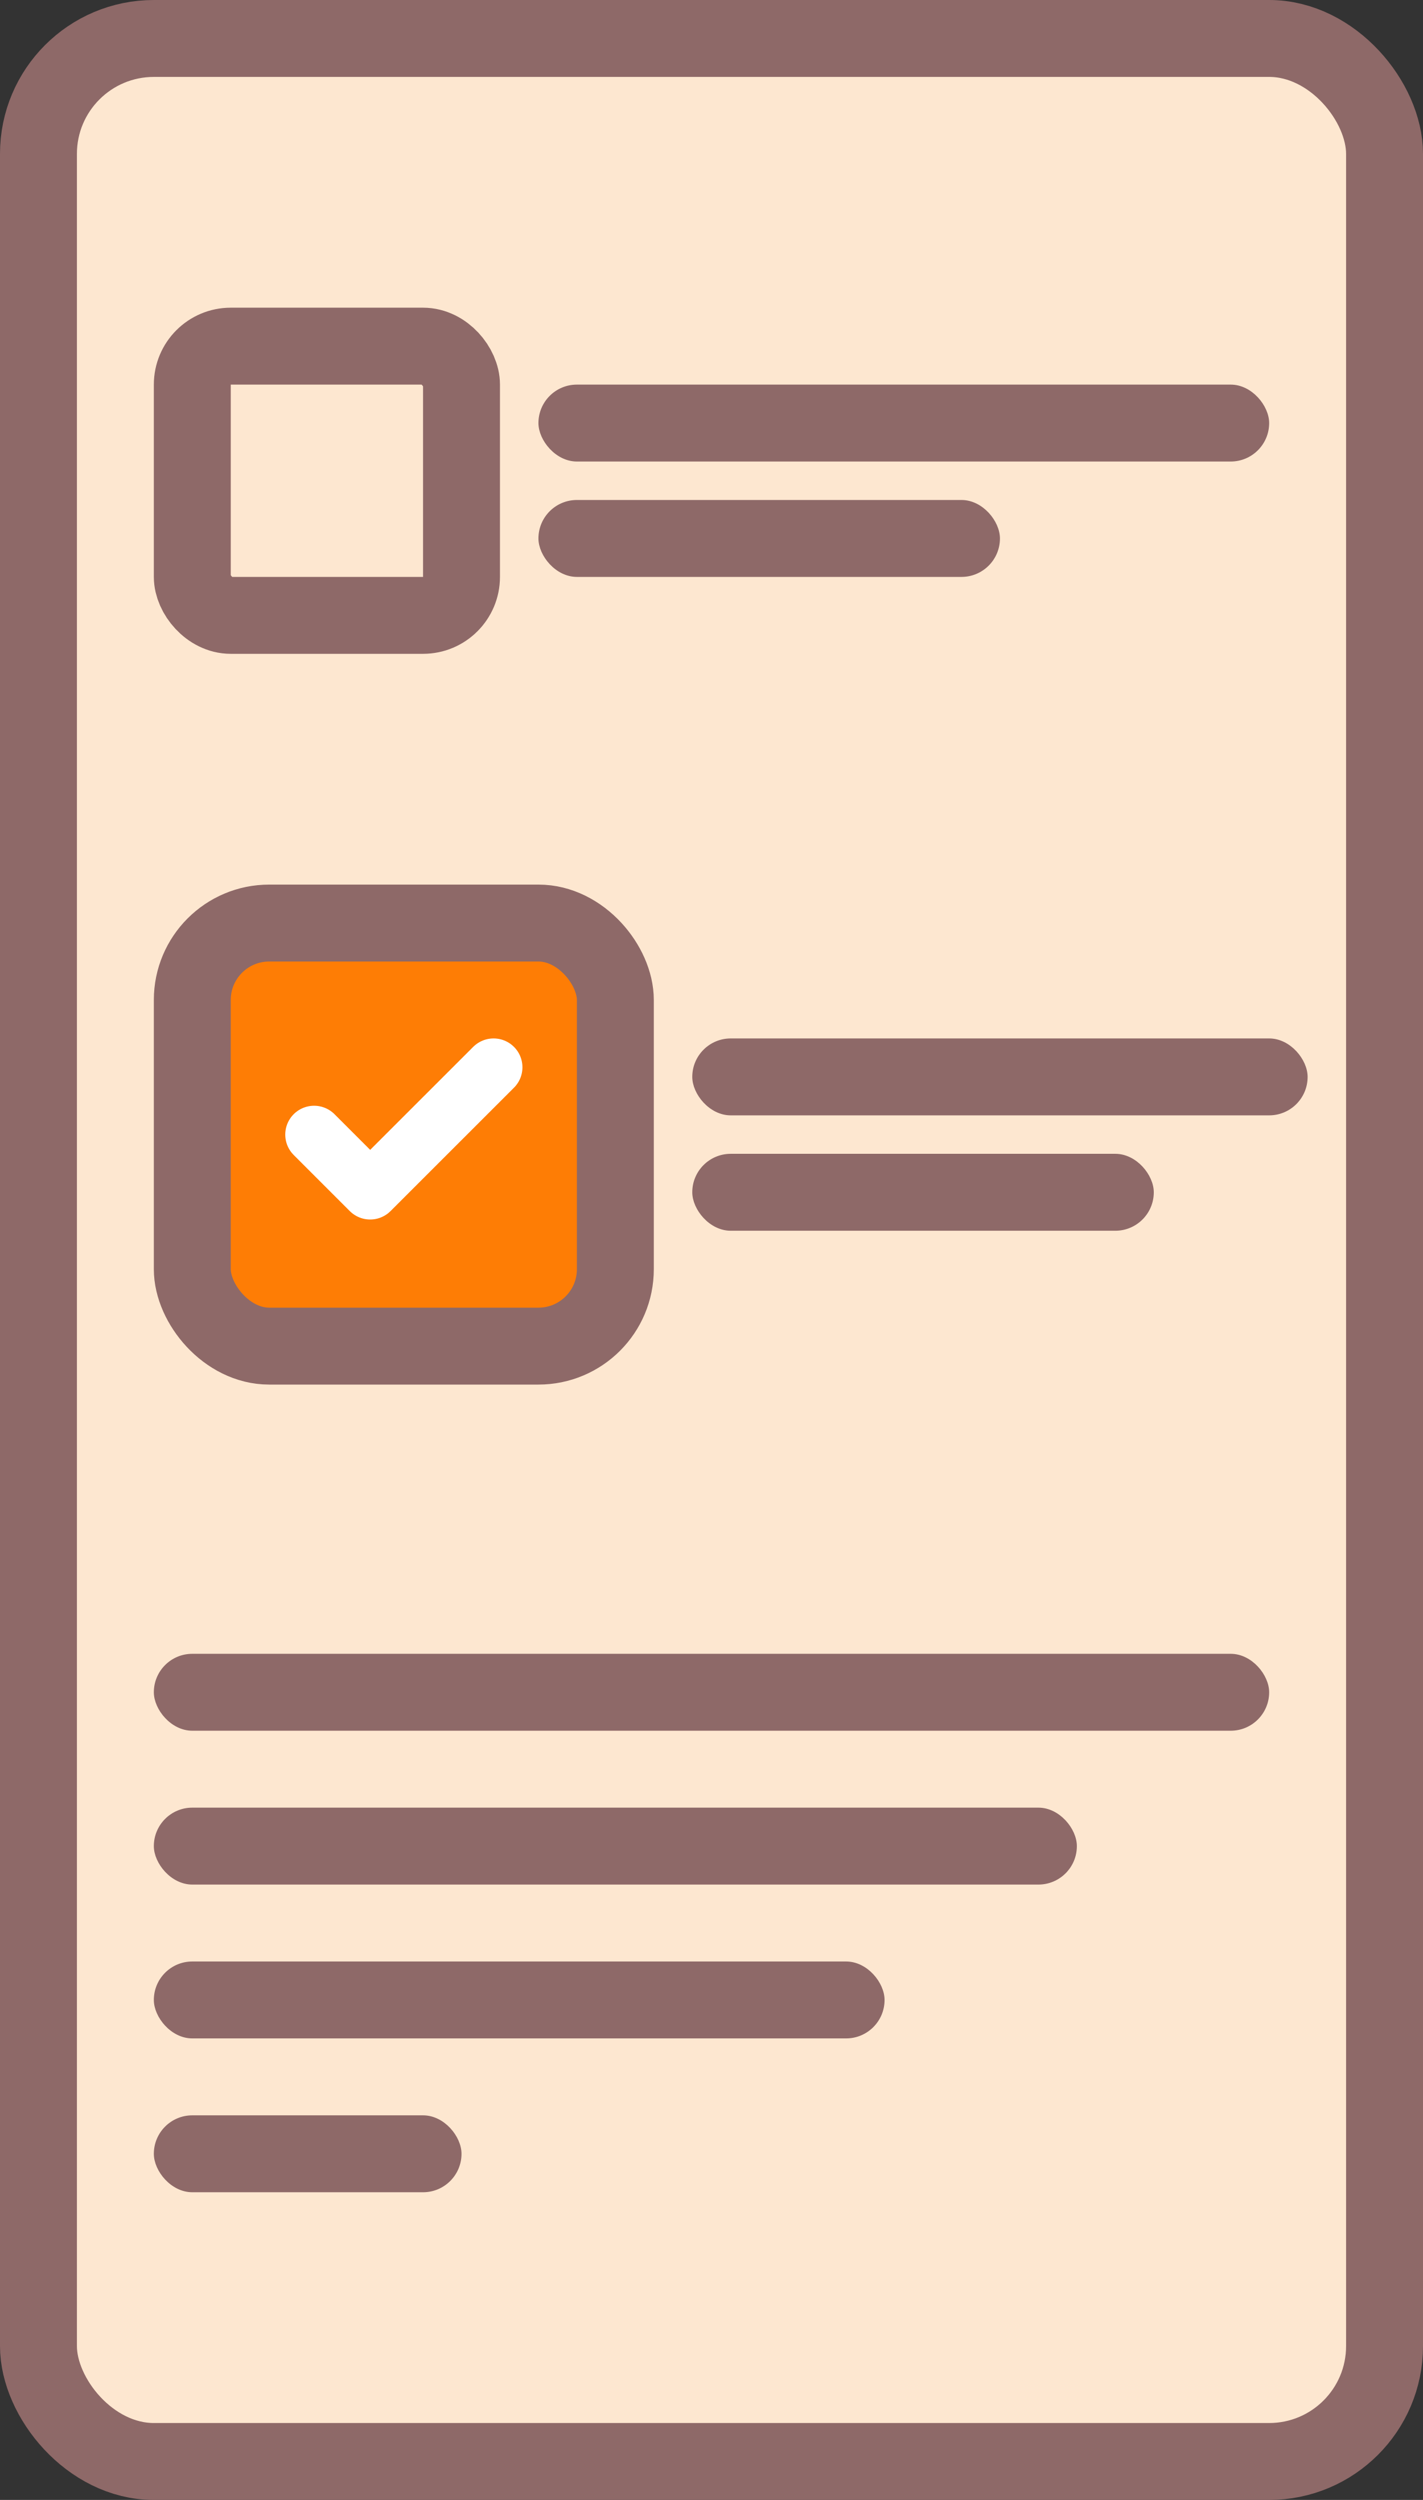 <svg width="37" height="65" viewBox="0 0 37 65" fill="none" xmlns="http://www.w3.org/2000/svg">
<rect x="0" y="0" width="37" height="65" fill="#333333" stroke="none"/>
<rect x="1" y="1" width="35" height="63" rx="3" fill="#FDE7D0" stroke="#8E6968" stroke-width="2"/>
<rect x="5" y="9" width="7" height="7" rx="1" fill="#FDE7D0" stroke="#8E6968" stroke-width="2"/>
<rect x="14" y="10" width="19" height="2" rx="1" fill="#8E6968"/>
<rect x="14" y="13" width="12" height="2" rx="1" fill="#8E6968"/>
<rect x="18" y="27" width="16" height="2" rx="1" fill="#8E6968"/>
<rect x="4" y="43" width="29" height="2" rx="1" fill="#8E6968"/>
<rect x="4" y="47" width="24" height="2" rx="1" fill="#8E6968"/>
<rect x="4" y="51" width="19" height="2" rx="1" fill="#8E6968"/>
<rect x="4" y="55" width="8" height="2" rx="1" fill="#8E6968"/>
<rect x="18" y="30" width="12" height="2" rx="1" fill="#8E6968"/>
<rect x="5" y="24" width="11" height="11" rx="2" fill="#FE7D05" stroke="#8E6968" stroke-width="2"/>
<path d="M12.834 27.75L9.625 30.958L8.167 29.5" stroke="white" stroke-width="1.5" stroke-linecap="round" stroke-linejoin="round"/>
</svg>
